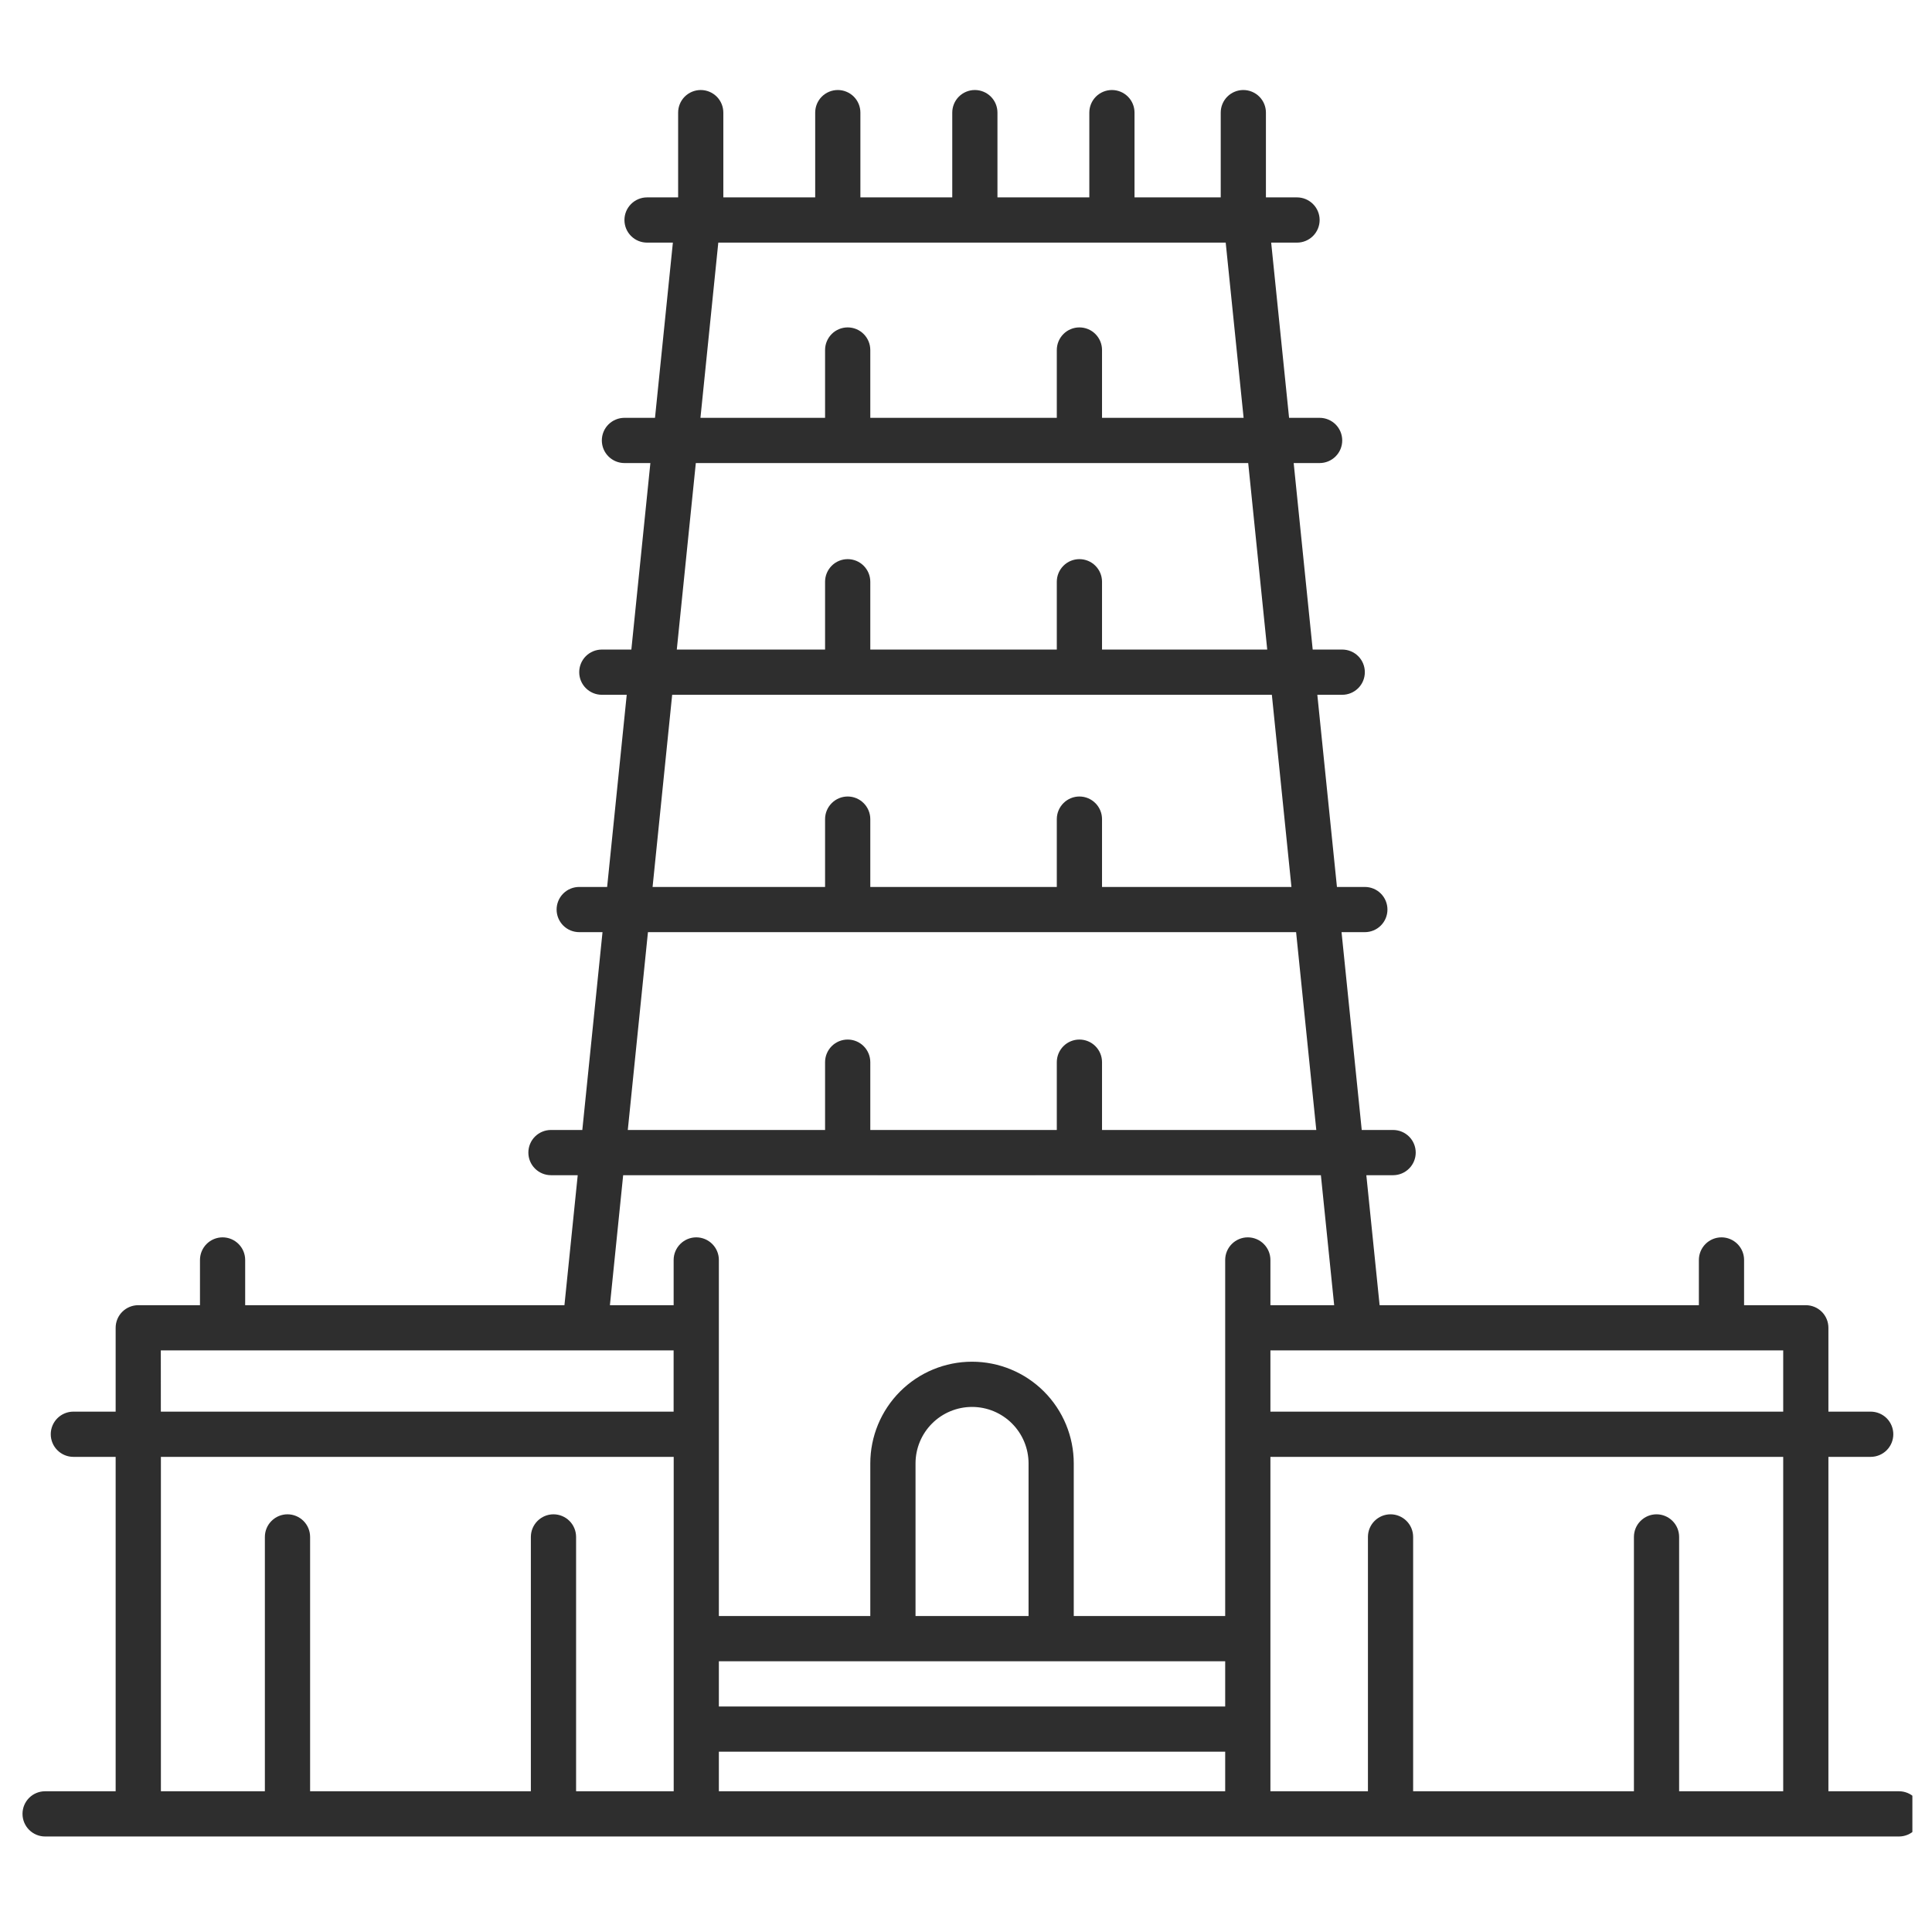 <svg width="71" height="71" viewBox="0 0 71 71" fill="none" xmlns="http://www.w3.org/2000/svg">
<g clip-path="url(#clip0_1_2)">
<path d="M69.786 65.828H67.193V53.539H68.747C68.967 53.539 69.179 53.451 69.335 53.295C69.49 53.14 69.578 52.928 69.578 52.708C69.578 52.488 69.49 52.276 69.335 52.12C69.179 51.965 68.967 51.877 68.747 51.877H67.193V48.796C67.193 48.575 67.106 48.364 66.95 48.208C66.794 48.053 66.583 47.965 66.362 47.965H64.094V46.303C64.094 46.083 64.007 45.872 63.851 45.716C63.695 45.56 63.484 45.472 63.264 45.472C63.043 45.472 62.832 45.56 62.676 45.716C62.52 45.872 62.433 46.083 62.433 46.303V47.965H50.7L50.212 43.188H51.196C51.416 43.188 51.627 43.1 51.783 42.944C51.939 42.789 52.027 42.577 52.027 42.357C52.027 42.137 51.939 41.925 51.783 41.769C51.627 41.614 51.416 41.526 51.196 41.526H50.043L49.301 34.256H50.157C50.378 34.256 50.589 34.169 50.745 34.013C50.901 33.857 50.988 33.646 50.988 33.425C50.988 33.205 50.901 32.994 50.745 32.838C50.589 32.682 50.378 32.595 50.157 32.595H49.132L48.411 25.533H49.326C49.547 25.533 49.758 25.445 49.914 25.289C50.07 25.134 50.157 24.922 50.157 24.702C50.157 24.482 50.07 24.27 49.914 24.114C49.758 23.959 49.547 23.871 49.326 23.871H48.241L47.542 17.017H48.496C48.716 17.017 48.927 16.929 49.083 16.773C49.239 16.617 49.326 16.406 49.326 16.186C49.326 15.966 49.239 15.754 49.083 15.598C48.927 15.443 48.716 15.355 48.496 15.355H47.373L46.715 8.916H47.665C47.885 8.916 48.096 8.829 48.252 8.673C48.408 8.517 48.496 8.306 48.496 8.085C48.496 7.865 48.408 7.654 48.252 7.498C48.096 7.342 47.885 7.254 47.665 7.254H46.522V4.139C46.522 3.918 46.435 3.707 46.279 3.551C46.123 3.396 45.912 3.308 45.691 3.308C45.471 3.308 45.26 3.396 45.104 3.551C44.948 3.707 44.861 3.918 44.861 4.139V7.254H41.693V4.139C41.693 3.918 41.606 3.707 41.45 3.551C41.294 3.396 41.083 3.308 40.862 3.308C40.642 3.308 40.431 3.396 40.275 3.551C40.119 3.707 40.032 3.918 40.032 4.139V7.254H36.656V4.139C36.656 3.918 36.569 3.707 36.413 3.551C36.257 3.396 36.046 3.308 35.825 3.308C35.605 3.308 35.394 3.396 35.238 3.551C35.082 3.707 34.995 3.918 34.995 4.139V7.254H31.619V4.139C31.619 3.918 31.532 3.707 31.376 3.551C31.22 3.396 31.009 3.308 30.789 3.308C30.568 3.308 30.357 3.396 30.201 3.551C30.045 3.707 29.958 3.918 29.958 4.139V7.254H26.582V4.139C26.582 3.918 26.495 3.707 26.339 3.551C26.183 3.396 25.972 3.308 25.752 3.308C25.531 3.308 25.32 3.396 25.164 3.551C25.008 3.707 24.921 3.918 24.921 4.139V7.254H23.778C23.558 7.254 23.347 7.342 23.191 7.498C23.035 7.654 22.948 7.865 22.948 8.085C22.948 8.306 23.035 8.517 23.191 8.673C23.347 8.829 23.558 8.916 23.778 8.916H24.728L24.071 15.355H22.948C22.727 15.355 22.516 15.443 22.36 15.598C22.204 15.754 22.117 15.966 22.117 16.186C22.117 16.406 22.204 16.617 22.36 16.773C22.516 16.929 22.727 17.017 22.948 17.017H23.901L23.202 23.871H22.117C21.896 23.871 21.685 23.959 21.529 24.114C21.373 24.27 21.286 24.482 21.286 24.702C21.286 24.922 21.373 25.134 21.529 25.289C21.685 25.445 21.896 25.533 22.117 25.533H23.032L22.312 32.595H21.286C21.066 32.595 20.854 32.682 20.698 32.838C20.543 32.994 20.455 33.205 20.455 33.425C20.455 33.646 20.543 33.857 20.698 34.013C20.854 34.169 21.066 34.256 21.286 34.256H22.142L21.4 41.526H20.247C20.027 41.526 19.816 41.614 19.66 41.769C19.504 41.925 19.417 42.137 19.417 42.357C19.417 42.577 19.504 42.789 19.66 42.944C19.816 43.1 20.027 43.188 20.247 43.188H21.231L20.743 47.965H9.01V46.303C9.01 46.083 8.923 45.872 8.767 45.716C8.611 45.56 8.4 45.472 8.18 45.472C7.959 45.472 7.748 45.56 7.592 45.716C7.436 45.872 7.349 46.083 7.349 46.303V47.965H5.081C4.86 47.965 4.649 48.053 4.493 48.208C4.337 48.364 4.25 48.575 4.25 48.796V51.877H2.696C2.476 51.877 2.265 51.965 2.109 52.12C1.953 52.276 1.865 52.488 1.865 52.708C1.865 52.928 1.953 53.14 2.109 53.295C2.265 53.451 2.476 53.539 2.696 53.539H4.25V65.828H1.658C1.437 65.828 1.226 65.915 1.07 66.071C0.914 66.227 0.827 66.438 0.827 66.659C0.827 66.879 0.914 67.09 1.07 67.246C1.226 67.402 1.437 67.49 1.658 67.49H69.786C70.006 67.49 70.217 67.402 70.373 67.246C70.529 67.09 70.616 66.879 70.616 66.659C70.616 66.438 70.529 66.227 70.373 66.071C70.217 65.915 70.006 65.828 69.786 65.828ZM65.532 51.877H46.687V49.627H65.532V51.877ZM37.799 59.389H33.645V53.781C33.645 53.23 33.863 52.702 34.253 52.312C34.642 51.923 35.171 51.704 35.722 51.704C36.273 51.704 36.801 51.923 37.19 52.312C37.58 52.702 37.799 53.23 37.799 53.781V59.389ZM32.814 61.051H45.025V62.712H26.418V61.051H32.814ZM26.418 64.374H45.025V65.828H26.418V64.374ZM26.397 8.916H45.044L45.702 15.355H40.499V12.863C40.499 12.642 40.411 12.431 40.255 12.275C40.1 12.119 39.888 12.032 39.668 12.032C39.448 12.032 39.236 12.119 39.081 12.275C38.925 12.431 38.837 12.642 38.837 12.863V15.355H31.983V12.863C31.983 12.642 31.895 12.431 31.739 12.275C31.584 12.119 31.372 12.032 31.152 12.032C30.932 12.032 30.72 12.119 30.565 12.275C30.409 12.431 30.321 12.642 30.321 12.863V15.355H25.741L26.397 8.916ZM25.571 17.017H45.871L46.57 23.871H40.499V21.378C40.499 21.158 40.411 20.947 40.255 20.791C40.1 20.635 39.888 20.548 39.668 20.548C39.448 20.548 39.236 20.635 39.081 20.791C38.925 20.947 38.837 21.158 38.837 21.378V23.871H31.983V21.378C31.983 21.158 31.895 20.947 31.739 20.791C31.584 20.635 31.372 20.548 31.152 20.548C30.932 20.548 30.72 20.635 30.565 20.791C30.409 20.947 30.321 21.158 30.321 21.378V23.871H24.872L25.571 17.017ZM24.702 25.533H46.74L47.46 32.595H40.499V30.102C40.499 29.882 40.411 29.671 40.255 29.515C40.1 29.359 39.888 29.271 39.668 29.271C39.448 29.271 39.236 29.359 39.081 29.515C38.925 29.671 38.837 29.882 38.837 30.102V32.595H31.983V30.102C31.983 29.882 31.895 29.671 31.739 29.515C31.584 29.359 31.372 29.271 31.152 29.271C30.932 29.271 30.72 29.359 30.565 29.515C30.409 29.671 30.321 29.882 30.321 30.102V32.595H23.982L24.702 25.533ZM23.812 34.256H47.631L48.373 41.526H40.499V39.034C40.499 38.813 40.411 38.602 40.255 38.446C40.1 38.29 39.888 38.203 39.668 38.203C39.448 38.203 39.236 38.29 39.081 38.446C38.925 38.602 38.837 38.813 38.837 39.034V41.526H31.983V39.034C31.983 38.813 31.895 38.602 31.739 38.446C31.584 38.29 31.372 38.203 31.152 38.203C30.932 38.203 30.72 38.29 30.565 38.446C30.409 38.602 30.321 38.813 30.321 39.034V41.526H23.071L23.812 34.256ZM22.901 43.188H48.542L49.03 47.965H46.687V46.303C46.687 46.083 46.599 45.872 46.443 45.716C46.288 45.56 46.076 45.472 45.856 45.472C45.636 45.472 45.424 45.56 45.268 45.716C45.112 45.872 45.025 46.083 45.025 46.303V59.389H39.46V53.781C39.46 52.789 39.066 51.838 38.365 51.137C37.664 50.436 36.713 50.042 35.722 50.042C34.73 50.042 33.779 50.436 33.078 51.137C32.377 51.838 31.983 52.789 31.983 53.781V59.389H26.418V46.303C26.418 46.083 26.331 45.872 26.175 45.716C26.019 45.56 25.808 45.472 25.587 45.472C25.367 45.472 25.156 45.56 25 45.716C24.844 45.872 24.756 46.083 24.756 46.303V47.965H22.414L22.901 43.188ZM5.91 49.627H24.755V51.877H5.911L5.91 49.627ZM21.171 65.828V56.481C21.171 56.261 21.083 56.049 20.928 55.894C20.772 55.738 20.56 55.65 20.34 55.65C20.12 55.65 19.908 55.738 19.753 55.894C19.597 56.049 19.509 56.261 19.509 56.481V65.828H11.396V56.481C11.396 56.261 11.309 56.049 11.153 55.894C10.997 55.738 10.786 55.65 10.565 55.65C10.345 55.65 10.133 55.738 9.978 55.894C9.822 56.049 9.734 56.261 9.734 56.481V65.828H5.913V53.539H24.758V65.828H21.171ZM61.707 65.828V56.481C61.707 56.261 61.62 56.049 61.464 55.894C61.308 55.738 61.097 55.65 60.877 55.65C60.656 55.65 60.445 55.738 60.289 55.894C60.133 56.049 60.046 56.261 60.046 56.481V65.828H51.932V56.481C51.932 56.261 51.845 56.049 51.689 55.894C51.533 55.738 51.322 55.65 51.102 55.65C50.881 55.65 50.67 55.738 50.514 55.894C50.358 56.049 50.271 56.261 50.271 56.481V65.828H46.687V53.539H65.532V65.828H61.707Z" fill="#2E2E2E"/>
<path d="M32.258 43.17H38.023C38.168 43.17 38.308 43.112 38.411 43.01C38.514 42.907 38.572 42.767 38.572 42.621C38.572 42.476 38.514 42.336 38.411 42.233C38.308 42.13 38.168 42.072 38.023 42.072H32.258C32.112 42.072 31.972 42.13 31.869 42.233C31.766 42.336 31.708 42.476 31.708 42.621C31.708 42.767 31.766 42.907 31.869 43.01C31.972 43.112 32.112 43.17 32.258 43.17Z" fill="#2E2E2E"/>
</g>
<defs>
<clipPath id="clip0_1_2">
<rect width="70.279" height="70.279" fill="white"/>
</clipPath>
</defs>
</svg>
